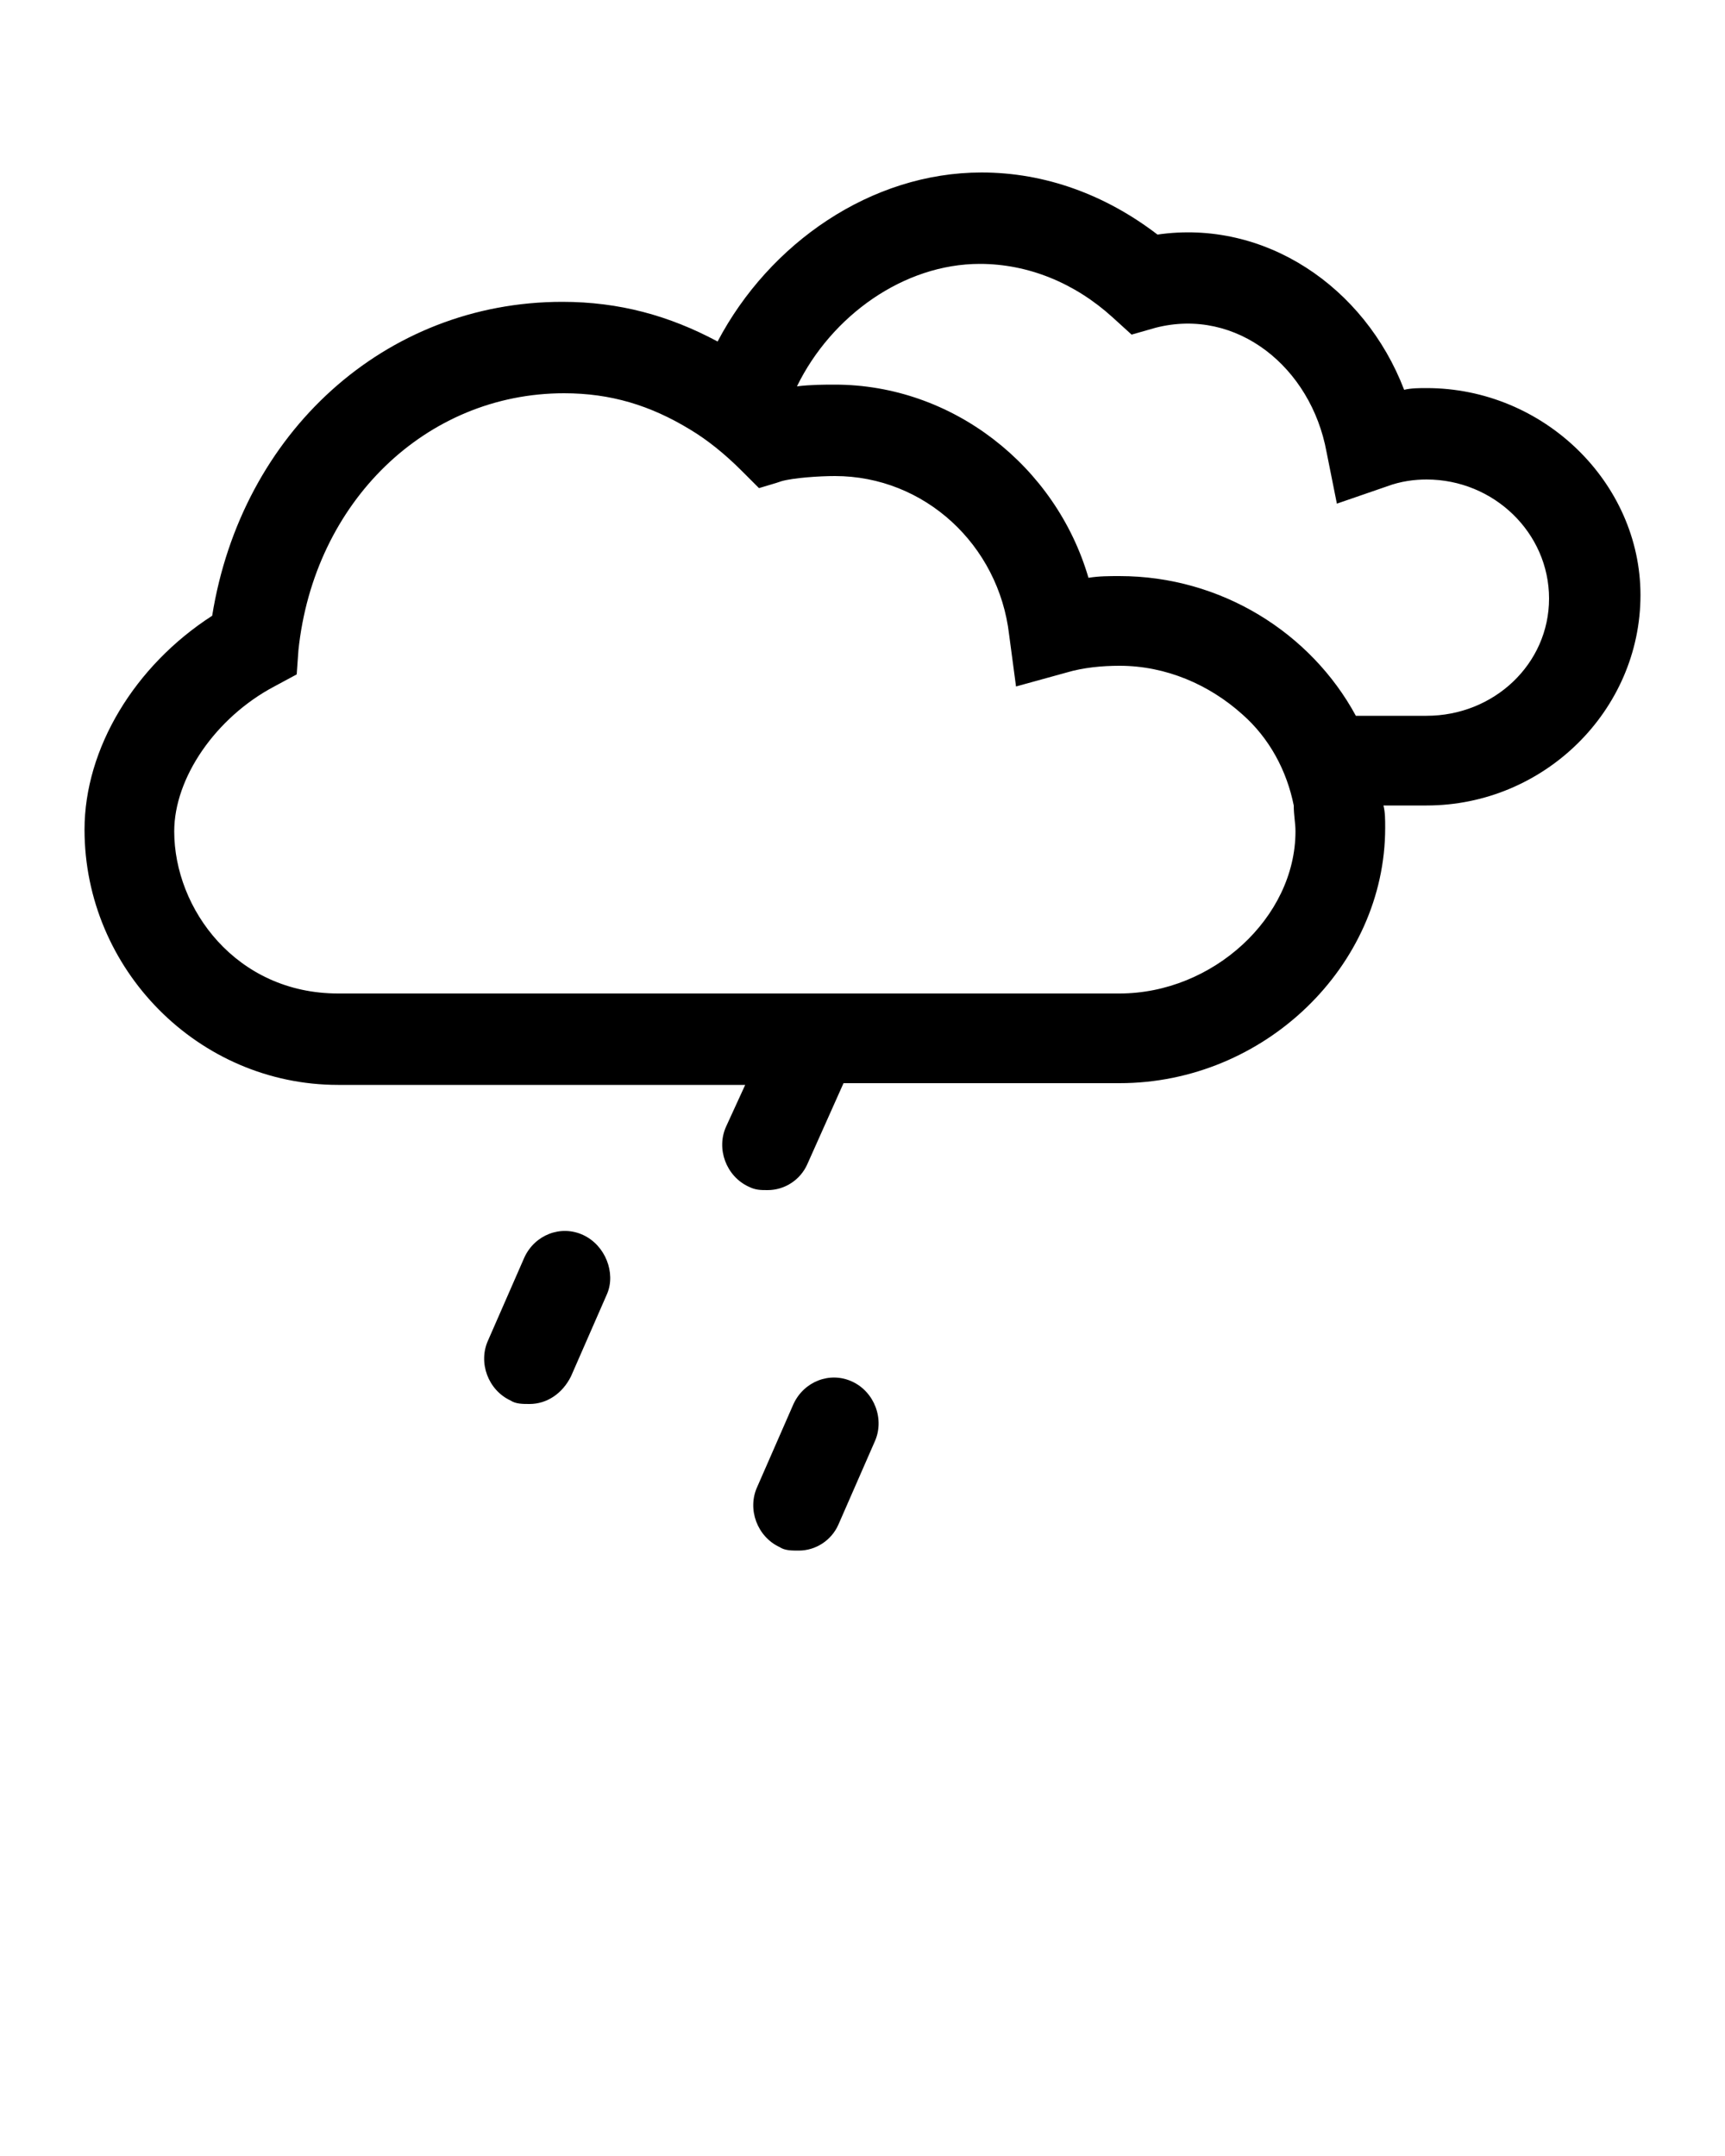 <svg xmlns="http://www.w3.org/2000/svg" xmlns:xlink="http://www.w3.org/1999/xlink" version="1.1" x="0px" y="0px" viewBox="0 0 100 125" enable-background="new 0 0 100 100" xml:space="preserve"><path d="M33.8,71.6c-1.3-0.6-2.8,0-3.4,1.3l-2.1,4.8c-0.6,1.3,0,2.9,1.3,3.5c0.3,0.2,0.7,0.2,1.1,0.2c1,0,1.9-0.6,2.4-1.6l2.1-4.8  C35.7,73.8,35.1,72.2,33.8,71.6z"/><path d="M49.4,80.1c-1.3-0.6-2.8,0-3.4,1.3l-2.1,4.8c-0.6,1.3,0,2.9,1.3,3.5c0.3,0.2,0.7,0.2,1.1,0.2c1,0,1.9-0.6,2.3-1.5l2.1-4.8  C51.3,82.3,50.7,80.7,49.4,80.1z"/><path d="M82.7,22.5c-0.4,0-0.9,0-1.3,0.1c-2.3-6-8.1-9.9-14.3-9c-3-2.3-6.5-3.6-10.2-3.6c-6.4,0-12.3,4.1-15.3,9.8  c-2.8-1.5-5.7-2.3-9-2.3c-10.3,0-18.6,7.6-20.3,18.2c-4.5,2.9-7.4,7.7-7.4,12.4c0,8.1,6.6,14.8,14.7,14.8h23.6l-1.1,2.4  c-0.6,1.3,0,2.9,1.3,3.5c0.4,0.2,0.7,0.2,1.1,0.2c1,0,1.9-0.6,2.3-1.5l2.1-4.7h16c8.4,0,15.4-6.8,15.4-14.8c0-0.5,0-0.9-0.1-1.3h2.5  c6.8,0,12.4-5.5,12.4-12.2C95.1,28,89.5,22.5,82.7,22.5z M75.1,48.2c0,5-4.8,9.4-10.2,9.4H19.6c-5.9,0-9.5-4.9-9.5-9.4  c0-3.1,2.4-6.6,5.8-8.4l1.3-0.7l0.1-1.4c0.9-8.6,7.4-14.9,15.4-14.9c2.7,0,5,0.7,7.3,2.1c1,0.6,2,1.4,3,2.4l1,1l1-0.3l0.3-0.1  c0.7-0.2,2.2-0.3,3.1-0.3c5.2,0,9.5,4,10.1,9.2l0.4,3l2.9-0.8c1-0.3,2.1-0.4,3.1-0.4c2.7,0,5.2,1.1,7.1,2.8c1.6,1.4,2.6,3.3,3,5.3  C75,47.3,75.1,47.7,75.1,48.2z M82.7,41.5h-4.1c-2.6-4.8-7.8-8.1-13.7-8.1c-0.6,0-1.2,0-1.8,0.1c-1.9-6.5-7.9-11.2-14.7-11.2  c-0.6,0-1.4,0-2.2,0.1c2-4.1,6.2-7.1,10.6-7.1c2.8,0,5.5,1.1,7.7,3.1l1.1,1L67,19c4.7-1.2,9,2.3,9.9,7.2l0.6,3l2.9-1  c0.8-0.3,1.6-0.4,2.3-0.4c3.9,0,7.1,3.1,7.1,6.9S86.6,41.5,82.7,41.5z"/></svg>